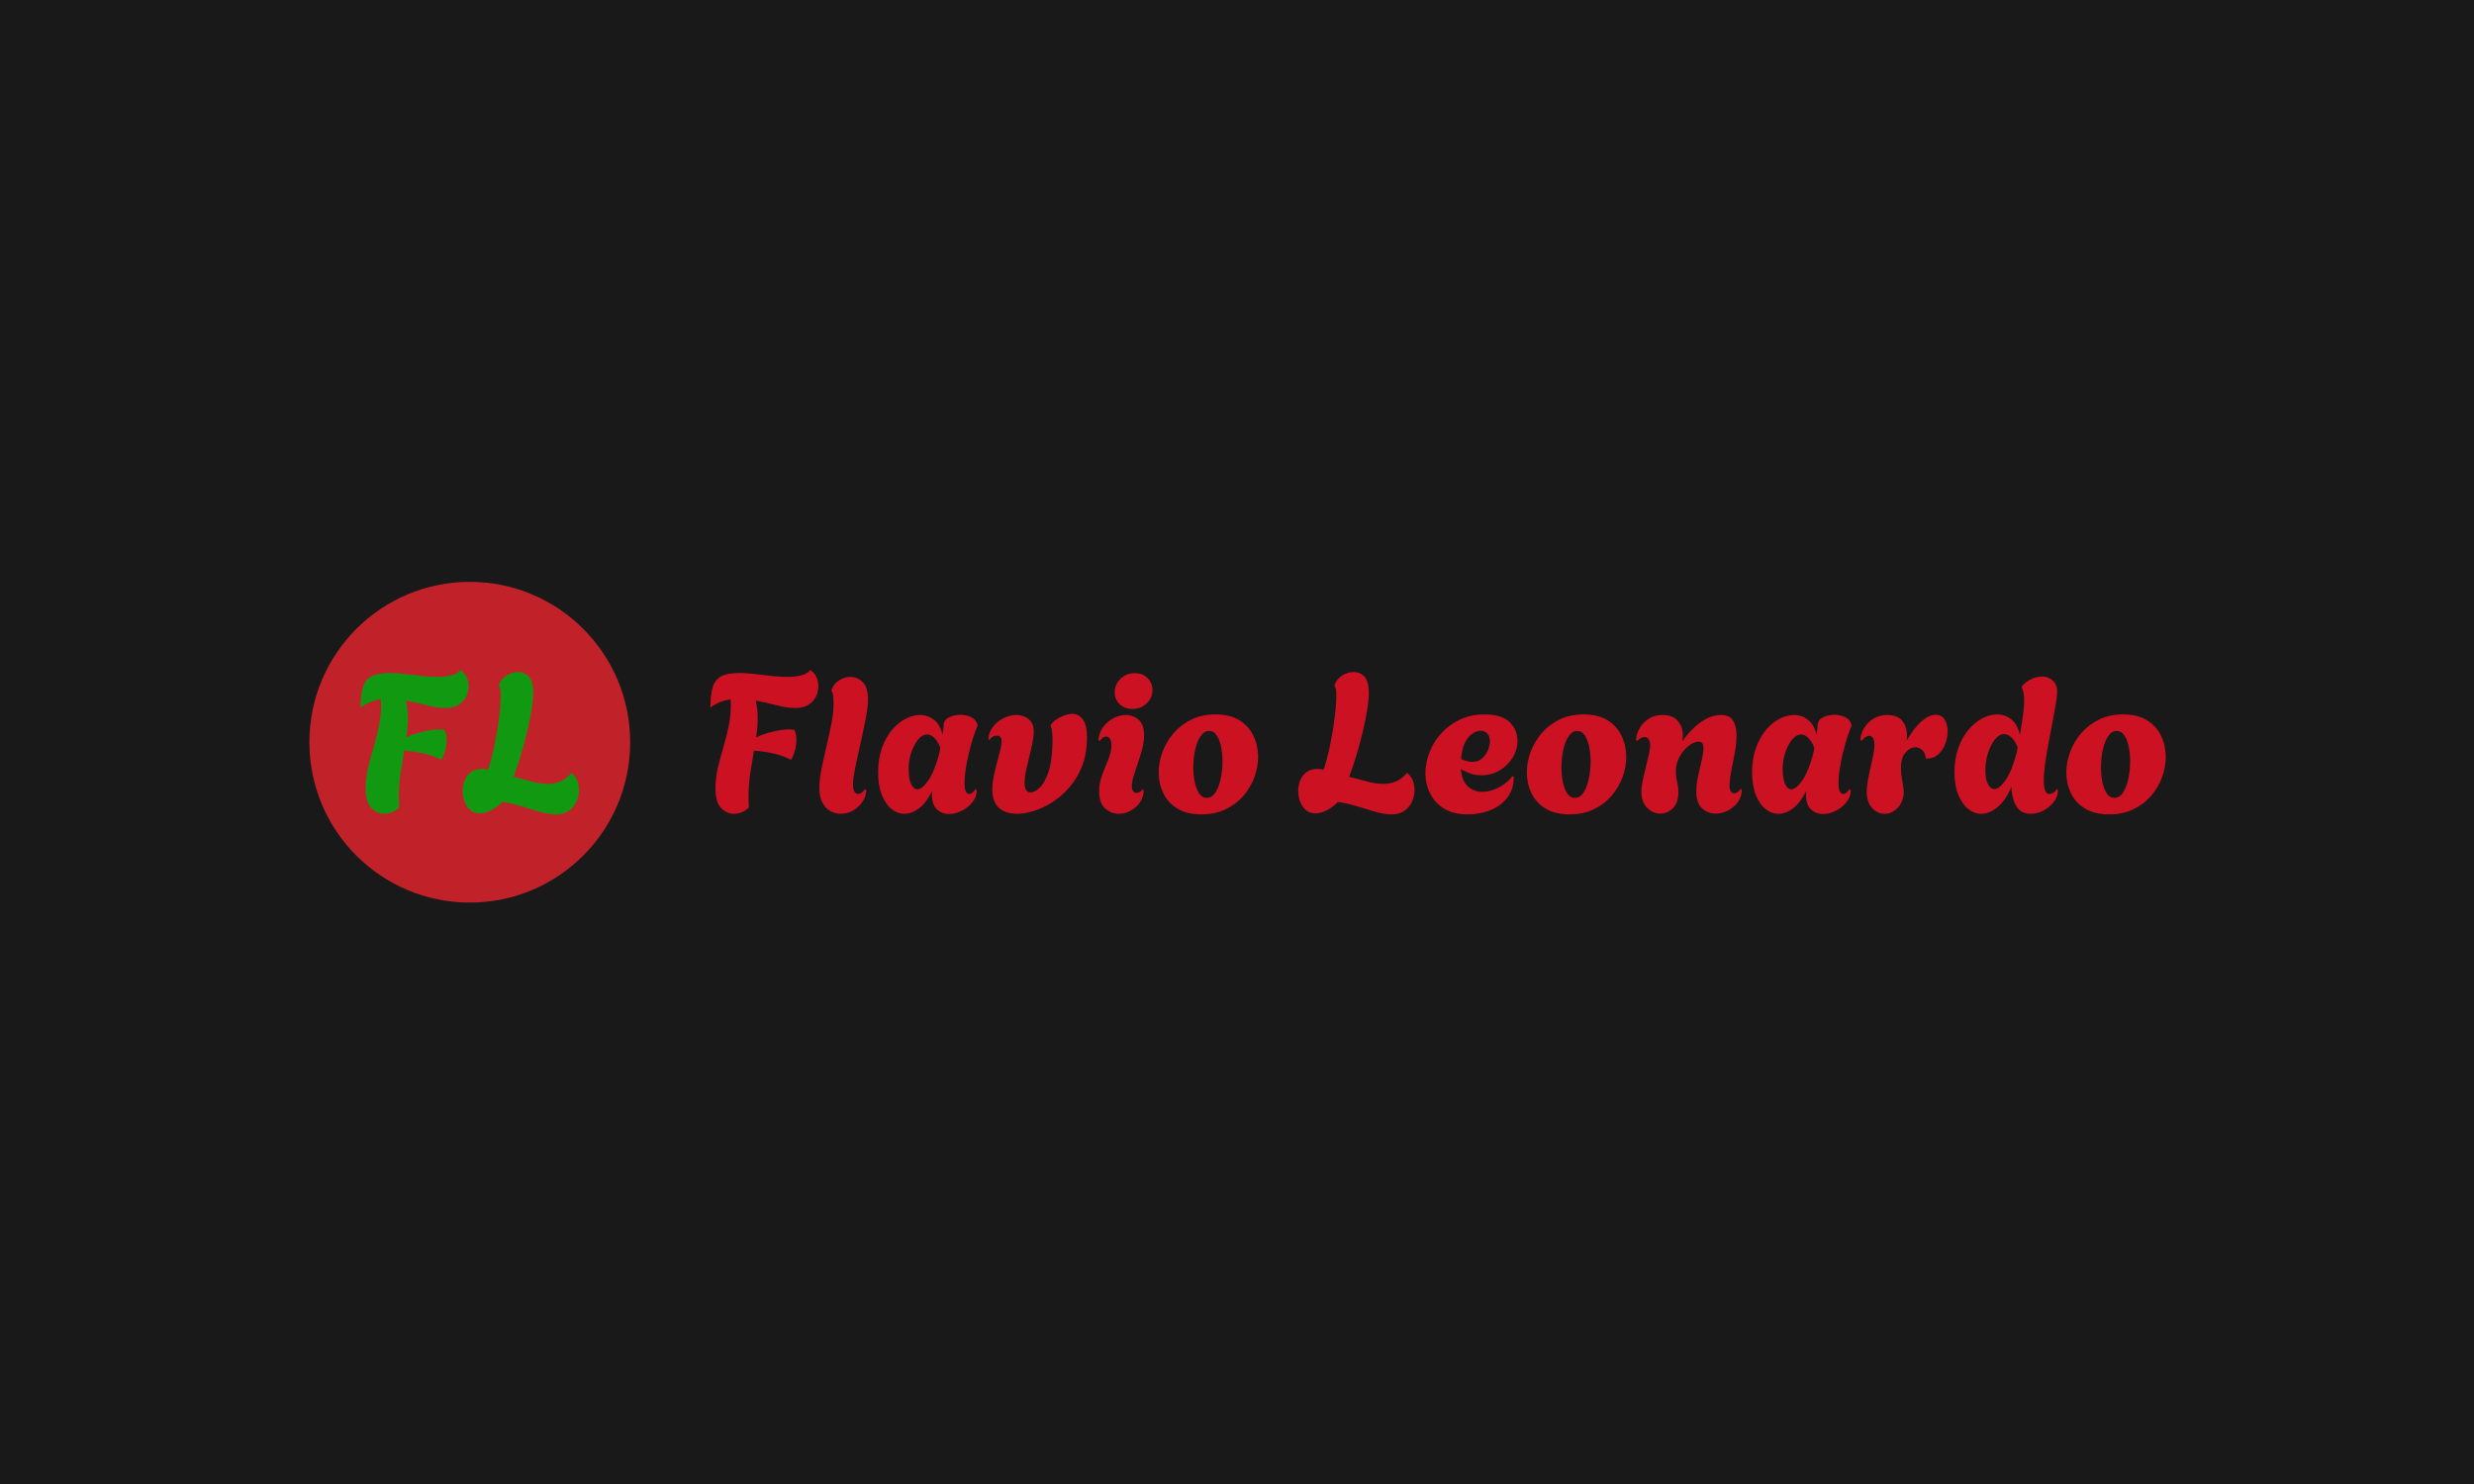 <svg xmlns="http://www.w3.org/2000/svg" version="1.1" xmlns:xlink="http://www.w3.org/1999/xlink" xmlns:svgjs="http://svgjs.dev/svgjs" width="100%" height="100%" viewBox="0 0 1000 600"><rect width="1000" height="600" x="0" y="0" fill="#191919"/><g><circle r="166.667" cx="488.152" cy="510.374" fill="#c1222a" transform="matrix(0.389,0,0,0.389,0,101.556)"/><path d="M398.986 584.784L398.986 584.784Q391.713 584.784 385.844 578.719Q380.004 572.654 380.004 558.698L380.004 558.698Q380.004 547.382 382.615 536.46Q385.255 525.537 388.596 514.333Q391.91 503.101 394.24 491.083Q396.571 479.037 395.756 465.699L395.756 465.699Q390.309 466.514 385.058 468.536Q379.779 470.557 374.725 474.404L374.725 474.404Q374.725 461.656 376.971 453.682Q379.19 445.679 385.648 442.057Q392.134 438.406 404.854 438.406L404.854 438.406Q411.734 438.406 420.214 439.417Q428.722 440.428 437.707 441.439Q446.72 442.45 454.807 442.45L454.807 442.45Q462.67 442.45 468.959 440.933Q475.221 439.417 478.647 435.374L478.647 435.374Q482.69 438.013 484.824 442.562Q486.93 447.111 486.93 452.362L486.93 452.362Q486.93 457.809 484.403 462.976Q481.876 468.114 476.625 471.456Q471.374 474.797 462.894 474.797L462.894 474.797Q453.993 474.797 443.463 471.961Q432.962 469.125 421.842 467.103L421.842 467.103Q422.853 471.568 423.358 476.005Q423.864 480.469 423.864 485.102L423.864 485.102Q423.864 490.157 423.471 495.127Q423.05 500.069 422.235 505.319L422.235 505.319Q426.503 503.101 432.568 501.276Q438.634 499.451 444.98 498.243Q451.354 497.036 456.408 497.036L456.408 497.036Q459.637 497.036 462.08 497.654L462.08 497.654Q464.102 501.894 464.102 507.959L464.102 507.959Q464.102 517.646 459.244 527.755L459.244 527.755L457.84 528.373Q450.343 524.329 440.543 522.111Q430.743 519.893 420.017 519.078L420.017 519.078Q417.995 530.591 416.17 542.525Q414.373 554.458 414.373 566.982L414.373 566.982Q414.373 569.621 414.457 572.457Q414.57 575.265 414.766 578.101L414.766 578.101Q408.083 584.784 398.986 584.784ZM577.711 585.374L577.711 585.374Q570.438 585.374 561.228 582.762Q552.046 580.123 542.022 577.006Q532.026 573.861 522.114 572.457L522.114 572.457Q515.234 578.916 509.281 581.639Q503.328 584.363 498.667 584.363L498.667 584.363Q492.799 584.363 488.755 580.937Q484.712 577.512 482.69 572.148Q480.668 566.785 480.668 561.113L480.668 561.113Q480.668 555.273 482.802 549.994Q484.908 544.743 489.373 541.401Q493.81 538.088 500.689 538.088L500.689 538.088Q502.093 538.088 503.722 538.285Q505.35 538.481 507.147 538.874L507.147 538.874Q510.994 527.165 513.942 512.901Q516.863 498.665 518.576 484.906Q520.288 471.147 520.288 461.038L520.288 461.038Q520.288 456.995 519.895 455.282Q519.502 453.569 518.491 451.744L518.491 451.744L518.267 451.154Q520.71 444.668 526.354 441.046Q532.026 437.395 538.287 437.395L538.287 437.395Q545.167 437.395 549.603 442.337Q554.068 447.308 554.068 458.82L554.068 458.82Q554.068 466.093 552.355 476.931Q550.614 487.742 547.582 500.181Q544.549 512.592 540.927 524.722Q537.276 536.853 533.654 546.372L533.654 546.372Q542.527 548.393 551.541 551.005Q560.526 553.644 569.231 553.644L569.231 553.644Q575.886 553.644 582.063 551.229Q588.24 548.786 593.688 542.328L593.688 542.328Q597.731 544.939 599.641 549.797Q601.578 554.655 601.578 560.102L601.578 560.102Q601.578 566.167 599.051 571.952Q596.524 577.708 591.273 581.555Q585.994 585.374 577.711 585.374Z " fill="#19191" transform="matrix(0.389,0,0,0.389,0,101.556)"/><path d="M762.412 584.784L762.412 584.784Q755.14 584.784 749.271 578.719Q743.43 572.654 743.43 558.698L743.43 558.698Q743.43 547.382 746.042 536.46Q748.681 525.537 752.023 514.333Q755.336 503.101 757.667 491.083Q759.997 479.037 759.183 465.699L759.183 465.699Q753.736 466.514 748.485 468.536Q743.206 470.557 738.152 474.404L738.152 474.404Q738.152 461.656 740.398 453.682Q742.616 445.679 749.074 442.057Q755.561 438.406 768.281 438.406L768.281 438.406Q775.16 438.406 783.64 439.417Q792.148 440.428 801.134 441.439Q810.147 442.45 818.234 442.45L818.234 442.45Q826.096 442.45 832.386 440.933Q838.648 439.417 842.073 435.374L842.073 435.374Q846.117 438.013 848.251 442.562Q850.357 447.111 850.357 452.362L850.357 452.362Q850.357 457.809 847.83 462.976Q845.302 468.114 840.052 471.456Q834.801 474.797 826.321 474.797L826.321 474.797Q817.42 474.797 806.89 471.961Q796.388 469.125 785.269 467.103L785.269 467.103Q786.28 471.568 786.785 476.005Q787.29 480.469 787.29 485.102L787.29 485.102Q787.29 490.157 786.897 495.127Q786.476 500.069 785.662 505.319L785.662 505.319Q789.93 503.101 795.995 501.276Q802.06 499.451 808.406 498.243Q814.78 497.036 819.834 497.036L819.834 497.036Q823.064 497.036 825.506 497.654L825.506 497.654Q827.528 501.894 827.528 507.959L827.528 507.959Q827.528 517.646 822.67 527.755L822.67 527.755L821.267 528.373Q813.769 524.329 803.97 522.111Q794.17 519.893 783.444 519.078L783.444 519.078Q781.422 530.591 779.597 542.525Q777.8 554.458 777.8 566.982L777.8 566.982Q777.8 569.621 777.884 572.457Q777.996 575.265 778.193 578.101L778.193 578.101Q771.51 584.784 762.412 584.784ZM873.606 584.784L873.606 584.784Q868.159 584.784 862.992 582.06Q857.854 579.309 854.625 573.243Q851.368 567.178 851.368 557.688L851.368 557.688Q851.368 549.208 853.698 537.779Q856.029 526.351 858.949 514.024Q861.897 501.697 864.116 489.96Q866.334 478.223 866.137 469.125L866.137 469.125Q866.137 460.449 864.116 456.798L864.116 456.798L863.919 456.209Q866.137 449.722 871.809 446.1Q877.453 442.45 883.715 442.45L883.715 442.45Q890.791 442.45 896.351 447.813Q901.91 453.176 901.91 465.699L901.91 465.699Q901.91 472.382 900.31 481.564Q898.681 490.774 896.463 501.192Q894.245 511.581 891.914 521.69Q889.584 531.798 887.983 540.306Q886.354 548.786 886.354 554.262L886.354 554.262Q886.354 559.906 887.983 562.04Q889.584 564.146 891.605 564.146L891.605 564.146Q893.824 564.146 895.845 562.433Q897.867 560.72 898.485 559.316L898.485 559.316L900.113 559.709Q899.889 566.982 895.958 572.654Q892.027 578.298 886.046 581.555Q880.093 584.784 873.606 584.784ZM986.036 584.981L986.036 584.981Q978.96 584.981 973.681 580.319Q968.43 575.686 968.43 565.157L968.43 565.157Q968.43 564.146 968.43 563.135Q968.43 562.124 968.627 561.113L968.627 561.113Q962.562 573.243 954.98 579.028Q947.399 584.784 939.733 584.784L939.733 584.784Q932.657 584.784 926.396 579.814Q920.106 574.872 916.287 565.157Q912.44 555.469 912.44 541.71L912.44 541.71Q912.44 527.558 916.371 516.439Q920.331 505.319 926.789 497.654Q933.247 489.96 940.941 486.029Q948.635 482.07 955.907 482.07L955.907 482.07Q963.994 482.07 970.452 487.04Q976.939 491.982 979.353 502.708L979.353 502.708Q979.971 499.254 980.252 496.418Q980.561 493.61 980.561 492.6L980.561 492.6Q980.757 487.124 986.121 484.513Q991.484 481.873 997.942 481.873L997.942 481.873Q1003.614 481.873 1008.668 484.091Q1013.723 486.31 1015.548 491.589L1015.548 491.589L1015.941 492.796Q1013.526 498.243 1011.083 505.937Q1008.668 513.603 1006.647 521.999Q1004.625 530.394 1003.417 538.369Q1002.21 546.372 1002.21 552.437L1002.21 552.437Q1002.21 559.091 1003.614 561.619Q1005.018 564.146 1007.04 564.146L1007.04 564.146Q1010.493 564.146 1013.329 559.316L1013.329 559.316L1014.93 560.102Q1014.93 566.982 1010.493 572.654Q1006.029 578.298 999.374 581.639Q992.691 584.981 986.036 584.981ZM953.071 559.316L953.071 559.316Q958.322 559.316 964.696 549.91Q971.07 540.503 975.703 522.925L975.703 522.925Q976.124 521.1 976.517 519.387Q976.939 517.646 977.135 516.046L977.135 516.046Q973.906 508.549 970.368 505.432Q966.83 502.287 963.376 502.287L963.376 502.287Q958.322 502.287 953.97 507.65Q949.645 513.013 946.894 521.1Q944.17 529.187 944.17 537.274L944.17 537.274Q944.17 548.393 946.697 553.841Q949.224 559.316 953.071 559.316ZM1056.572 584.784L1056.572 584.784Q1044.863 584.784 1037.983 578.607Q1031.104 572.457 1031.104 559.513L1031.104 559.513Q1031.104 552.015 1033.041 543.536Q1034.951 535.056 1036.776 528.373L1036.776 528.373Q1038.601 521.914 1039.696 517.057Q1040.819 512.199 1040.819 509.559L1040.819 509.559Q1040.819 506.33 1039.387 504.926Q1037.983 503.494 1035.961 503.494L1035.961 503.494Q1031.104 503.494 1027.875 508.156L1027.875 508.156L1027.06 507.341Q1027.257 500.462 1031.525 494.705Q1035.765 488.949 1042.42 485.524Q1049.103 482.07 1055.982 482.07L1055.982 482.07Q1063.648 482.07 1069.123 486.619Q1074.571 491.167 1074.177 500.883L1074.177 500.883Q1073.981 505.123 1072.661 511.581Q1071.341 518.068 1069.123 526.969L1069.123 526.969Q1067.691 532.613 1066.175 539.801Q1064.659 546.961 1064.659 552.83L1064.659 552.83Q1064.659 557.294 1066.091 559.906Q1067.495 562.545 1070.724 562.545L1070.724 562.545Q1074.992 562.545 1080.13 557.8Q1085.297 553.026 1089.144 542.216Q1092.963 531.405 1093.58 513.406L1093.58 513.406Q1094.198 499.676 1091.755 493.386L1091.755 493.386L1091.755 492.375Q1093.58 489.567 1097.315 486.928Q1101.049 484.288 1105.711 482.575Q1110.372 480.862 1114.415 480.862L1114.415 480.862Q1120.873 480.862 1125.422 487.124Q1129.971 493.386 1129.353 508.97L1129.353 508.97Q1128.96 523.936 1124.018 536.066Q1119.048 548.197 1111.158 557.294Q1103.296 566.392 1093.889 572.457Q1084.483 578.522 1074.767 581.639Q1065.08 584.784 1056.572 584.784ZM1176.667 475.808L1176.667 475.808Q1168.58 475.808 1163.442 470.866Q1158.275 465.896 1158.275 458.427L1158.275 458.427Q1158.275 450.34 1164.34 444.471Q1170.405 438.603 1179.11 438.603L1179.11 438.603Q1187.197 438.603 1192.335 443.657Q1197.502 448.711 1197.502 456.209L1197.502 456.209Q1197.502 464.296 1191.437 470.052Q1185.372 475.808 1176.667 475.808ZM1162.515 584.784L1162.515 584.784Q1154.625 584.784 1148.363 579.224Q1142.101 573.665 1142.101 561.338L1142.101 561.338Q1142.101 554.262 1144.011 548.084Q1145.948 541.907 1148.475 536.066Q1151.003 530.198 1152.912 524.638Q1154.849 519.078 1154.849 513.603L1154.849 513.603Q1154.849 508.773 1153.221 506.639Q1151.592 504.505 1149.374 504.505L1149.374 504.505Q1145.948 504.505 1142.719 508.97L1142.719 508.97L1141.287 508.156Q1142.101 500.069 1146.454 494.312Q1150.806 488.556 1157.152 485.299Q1163.526 482.07 1169.788 482.07L1169.788 482.07Q1177.481 482.07 1183.153 487.04Q1188.797 491.982 1188.797 503.101L1188.797 503.101Q1188.797 509.784 1186.888 517.141Q1184.951 524.526 1182.423 531.798Q1179.896 539.099 1177.987 545.361Q1176.077 551.622 1176.077 556.059L1176.077 556.059Q1176.077 559.906 1177.594 561.534Q1179.11 563.135 1180.907 563.135L1180.907 563.135Q1182.732 563.135 1184.445 562.04Q1186.186 560.917 1186.972 559.513L1186.972 559.513L1188.404 559.906Q1188.404 567.403 1184.445 572.963Q1180.514 578.522 1174.645 581.639Q1168.777 584.784 1162.515 584.784ZM1248.438 585.374L1248.438 585.374Q1233.275 585.374 1223.363 579.309Q1213.479 573.243 1208.706 563.247Q1203.96 553.251 1203.96 541.907L1203.96 541.907Q1203.96 531.209 1207.919 520.482Q1211.851 509.784 1219.432 500.967Q1227.013 492.178 1237.936 486.815Q1248.859 481.48 1263.011 481.48L1263.011 481.48Q1278.174 481.48 1287.974 487.629Q1297.773 493.807 1302.519 503.916Q1307.264 514.024 1307.264 525.537L1307.264 525.537Q1307.264 536.066 1303.445 546.68Q1299.599 557.294 1292.017 566.083Q1284.436 574.872 1273.513 580.123Q1262.59 585.374 1248.438 585.374ZM1253.913 568.189L1253.913 568.189Q1259.361 568.189 1263.011 562.545Q1266.633 556.873 1268.459 548.084Q1270.284 539.296 1270.284 530.198L1270.284 530.198Q1270.284 522.111 1268.767 514.923Q1267.251 507.762 1264.219 503.214Q1261.186 498.665 1256.328 498.665L1256.328 498.665Q1251.077 498.665 1247.343 504.309Q1243.58 509.981 1241.783 518.657Q1239.958 527.362 1239.958 536.656L1239.958 536.656Q1239.958 544.743 1241.474 551.931Q1242.991 559.091 1246.023 563.64Q1249.056 568.189 1253.913 568.189ZM1445.976 585.374L1445.976 585.374Q1438.676 585.374 1429.494 582.762Q1420.284 580.123 1410.287 577.006Q1400.263 573.861 1390.379 572.457L1390.379 572.457Q1383.5 578.916 1377.519 581.639Q1371.566 584.363 1366.905 584.363L1366.905 584.363Q1361.064 584.363 1357.021 580.937Q1352.977 577.512 1350.956 572.148Q1348.934 566.785 1348.934 561.113L1348.934 561.113Q1348.934 555.273 1351.04 549.994Q1353.174 544.743 1357.611 541.401Q1362.075 538.088 1368.927 538.088L1368.927 538.088Q1370.359 538.088 1371.959 538.285Q1373.588 538.481 1375.413 538.874L1375.413 538.874Q1379.26 527.165 1382.18 512.901Q1385.1 498.665 1386.841 484.906Q1388.554 471.147 1388.554 461.038L1388.554 461.038Q1388.554 456.995 1388.133 455.282Q1387.74 453.569 1386.729 451.744L1386.729 451.744L1386.532 451.154Q1388.947 444.668 1394.619 441.046Q1400.263 437.395 1406.553 437.395L1406.553 437.395Q1413.404 437.395 1417.869 442.337Q1422.305 447.308 1422.305 458.82L1422.305 458.82Q1422.305 466.093 1420.593 476.931Q1418.88 487.742 1415.847 500.181Q1412.815 512.592 1409.164 524.722Q1405.542 536.853 1401.892 546.372L1401.892 546.372Q1410.793 548.393 1419.778 551.005Q1428.792 553.644 1437.468 553.644L1437.468 553.644Q1444.151 553.644 1450.301 551.229Q1456.478 548.786 1461.925 542.328L1461.925 542.328Q1465.969 544.939 1467.906 549.797Q1469.816 554.655 1469.816 560.102L1469.816 560.102Q1469.816 566.167 1467.289 571.952Q1464.761 577.708 1459.511 581.555Q1454.26 585.374 1445.976 585.374ZM1525.02 585.374L1525.02 585.374Q1510.25 585.374 1500.563 579.421Q1490.847 573.468 1485.989 563.64Q1481.132 553.841 1481.132 542.525L1481.132 542.525Q1481.132 531.798 1485.287 520.988Q1489.443 510.177 1497.418 501.276Q1505.392 492.375 1516.821 486.928Q1528.249 481.48 1542.597 481.48L1542.597 481.48Q1560.4 481.48 1568.571 489.455Q1576.77 497.429 1576.77 508.773L1576.77 508.773Q1576.77 518.461 1571.603 526.66Q1566.465 534.831 1557.957 539.801Q1549.477 544.743 1539.368 544.743L1539.368 544.743Q1534.118 544.743 1528.642 543.142Q1523.195 541.514 1517.944 538.088L1517.944 538.088Q1518.955 550.612 1525.216 556.284Q1531.478 561.928 1540.183 561.928L1540.183 561.928Q1546.248 561.928 1552.313 559.597Q1558.378 557.294 1563.517 553.532Q1568.683 549.797 1571.519 545.557L1571.519 545.557L1572.923 546.568Q1572.923 557.07 1568.571 564.455Q1564.247 571.84 1557.171 576.501Q1550.095 581.134 1541.699 583.268Q1533.303 585.374 1525.02 585.374ZM1529.653 530.787L1529.653 530.787Q1536.139 530.787 1540.183 527.053Q1544.226 523.318 1546.248 518.264Q1548.27 513.21 1548.27 509.363L1548.27 509.363Q1548.27 504.73 1545.63 501.585Q1543.019 498.44 1538.358 498.44L1538.358 498.44Q1534.707 498.44 1530.383 501.08Q1526.031 503.719 1522.577 510.065Q1519.151 516.439 1518.14 527.755L1518.14 527.755Q1524.599 530.787 1529.653 530.787ZM1630.963 585.374L1630.963 585.374Q1615.8 585.374 1605.888 579.309Q1595.976 573.243 1591.231 563.247Q1586.486 553.251 1586.486 541.907L1586.486 541.907Q1586.486 531.209 1590.417 520.482Q1594.348 509.784 1601.929 500.967Q1609.511 492.178 1620.434 486.815Q1631.356 481.48 1645.508 481.48L1645.508 481.48Q1660.671 481.48 1670.471 487.629Q1680.271 493.807 1685.044 503.916Q1689.79 514.024 1689.79 525.537L1689.79 525.537Q1689.79 536.066 1685.943 546.68Q1682.096 557.294 1674.514 566.083Q1666.933 574.872 1656.01 580.123Q1645.115 585.374 1630.963 585.374ZM1636.411 568.189L1636.411 568.189Q1641.858 568.189 1645.508 562.545Q1649.159 556.873 1650.956 548.084Q1652.781 539.296 1652.781 530.198L1652.781 530.198Q1652.781 522.111 1651.265 514.923Q1649.748 507.762 1646.716 503.214Q1643.683 498.665 1638.826 498.665L1638.826 498.665Q1633.575 498.665 1629.84 504.309Q1626.106 509.981 1624.28 518.657Q1622.455 527.362 1622.455 536.656L1622.455 536.656Q1622.455 544.743 1623.972 551.931Q1625.488 559.091 1628.52 563.64Q1631.553 568.189 1636.411 568.189ZM1725.17 584.588L1725.17 584.588Q1717.672 584.588 1711.607 578.607Q1705.542 572.654 1705.542 561.928L1705.542 561.928Q1705.542 556.677 1706.974 549.994Q1708.378 543.339 1710.091 536.46Q1711.832 529.58 1713.236 523.515Q1714.64 517.45 1714.64 513.603L1714.64 513.603Q1714.64 509.559 1713.039 507.257Q1711.411 504.926 1708.799 504.926L1708.799 504.926Q1705.346 504.926 1701.302 508.97L1701.302 508.97L1700.095 508.156Q1699.898 504.926 1701.499 500.462Q1703.127 496.025 1706.469 491.869Q1709.81 487.742 1715.061 484.906Q1720.312 482.07 1727.584 482.07L1727.584 482.07Q1738.311 482.07 1743.449 488.247Q1748.616 494.397 1748.616 503.298L1748.616 503.298Q1748.616 506.527 1747.998 509.559L1747.998 509.559Q1752.266 503.298 1758.528 496.924Q1764.79 490.578 1772.371 486.31Q1779.952 482.07 1788.039 482.07L1788.039 482.07Q1797.53 482.07 1800.984 488.135Q1804.41 494.2 1804.41 503.298L1804.41 503.298Q1804.41 511.806 1802.584 521.493Q1800.787 531.209 1798.962 540.194Q1797.137 549.208 1797.137 555.273L1797.137 555.273Q1797.137 563.36 1801.798 563.36L1801.798 563.36Q1804.213 563.36 1806.038 561.843Q1807.863 560.327 1808.453 558.895L1808.453 558.895L1809.885 559.513Q1809.885 566.982 1805.729 572.654Q1801.574 578.298 1795.312 581.443Q1789.05 584.588 1782.592 584.588L1782.592 584.588Q1774.702 584.588 1768.636 579.112Q1762.571 573.665 1762.571 561.338L1762.571 561.338Q1762.571 554.037 1764.481 545.557Q1766.418 537.077 1768.215 529.187Q1770.04 521.297 1770.04 516.242L1770.04 516.242Q1770.04 513.21 1768.945 511.497Q1767.822 509.784 1764.986 509.784L1764.986 509.784Q1760.353 509.784 1754.793 514.024Q1749.234 518.264 1745.274 525.34Q1741.343 532.416 1741.343 540.896L1741.343 540.896Q1741.343 546.372 1742.663 551.426Q1743.955 556.48 1743.955 562.349L1743.955 562.349Q1743.955 573.243 1738.311 578.916Q1732.639 584.588 1725.17 584.588ZM1894.179 584.981L1894.179 584.981Q1887.103 584.981 1881.852 580.319Q1876.602 575.686 1876.602 565.157L1876.602 565.157Q1876.602 564.146 1876.602 563.135Q1876.602 562.124 1876.798 561.113L1876.798 561.113Q1870.733 573.243 1863.152 579.028Q1855.57 584.784 1847.876 584.784L1847.876 584.784Q1840.8 584.784 1834.539 579.814Q1828.277 574.872 1824.43 565.157Q1820.583 555.469 1820.583 541.71L1820.583 541.71Q1820.583 527.558 1824.542 516.439Q1828.474 505.319 1834.932 497.654Q1841.418 489.96 1849.084 486.029Q1856.778 482.07 1864.05 482.07L1864.05 482.07Q1872.137 482.07 1878.623 487.04Q1885.082 491.982 1887.496 502.708L1887.496 502.708Q1888.114 499.254 1888.423 496.418Q1888.732 493.61 1888.732 492.6L1888.732 492.6Q1888.928 487.124 1894.292 484.513Q1899.627 481.873 1906.113 481.873L1906.113 481.873Q1911.757 481.873 1916.811 484.091Q1921.866 486.31 1923.691 491.589L1923.691 491.589L1924.112 492.796Q1921.669 498.243 1919.254 505.937Q1916.811 513.603 1914.79 521.999Q1912.768 530.394 1911.56 538.369Q1910.353 546.372 1910.353 552.437L1910.353 552.437Q1910.353 559.091 1911.757 561.619Q1913.189 564.146 1915.211 564.146L1915.211 564.146Q1918.636 564.146 1921.472 559.316L1921.472 559.316L1923.101 560.102Q1923.101 566.982 1918.636 572.654Q1914.2 578.298 1907.517 581.639Q1900.862 584.981 1894.179 584.981ZM1861.214 559.316L1861.214 559.316Q1866.493 559.316 1872.839 549.91Q1879.213 540.503 1883.874 522.925L1883.874 522.925Q1884.267 521.1 1884.688 519.387Q1885.082 517.646 1885.278 516.046L1885.278 516.046Q1882.049 508.549 1878.511 505.432Q1874.973 502.287 1871.547 502.287L1871.547 502.287Q1866.493 502.287 1862.141 507.65Q1857.788 513.013 1855.065 521.1Q1852.341 529.187 1852.341 537.274L1852.341 537.274Q1852.341 548.393 1854.868 553.841Q1857.395 559.316 1861.214 559.316ZM1958.256 584.784L1958.256 584.784Q1950.984 584.784 1945.34 578.803Q1939.668 572.85 1939.668 561.928L1939.668 561.928Q1939.668 556.677 1940.875 549.994Q1942.083 543.339 1943.711 536.347Q1945.34 529.384 1946.547 523.206Q1947.755 517.057 1947.755 513.013L1947.755 513.013Q1947.755 508.773 1946.238 506.246Q1944.722 503.719 1942.307 503.719L1942.307 503.719Q1938.46 503.719 1934.417 508.97L1934.417 508.97L1933.21 508.156Q1932.985 504.926 1934.614 500.462Q1936.242 496.025 1939.668 491.869Q1943.094 487.742 1948.457 484.906Q1953.82 482.07 1961.092 482.07L1961.092 482.07Q1971.819 482.07 1976.677 488.247Q1981.506 494.397 1981.506 503.101L1981.506 503.101Q1981.506 504.505 1981.422 506.021Q1981.31 507.538 1981.113 508.97L1981.113 508.97Q1988.386 495.829 1996.388 488.837Q2004.363 481.873 2011.242 481.873L2011.242 481.873Q2017.7 481.873 2020.733 486.928Q2023.766 491.982 2023.766 499.058L2023.766 499.058Q2023.766 505.516 2021.238 512.199Q2018.711 518.882 2013.769 523.206Q2008.799 527.558 2001.723 527.362L2001.723 527.362L2000.937 526.969Q2000.712 521.69 1997.483 518.657Q1994.254 515.625 1990.211 515.625L1990.211 515.625Q1984.763 515.625 1979.99 521.1Q1975.244 526.547 1975.244 536.853L1975.244 536.853Q1975.244 543.142 1976.677 550.415Q1978.08 557.688 1978.08 562.742L1978.08 562.742Q1978.08 568.807 1975.244 573.861Q1972.408 578.916 1967.972 581.836Q1963.535 584.784 1958.256 584.784ZM2058.753 584.784L2058.753 584.784Q2051.48 584.784 2045.106 579.73Q2038.732 574.676 2034.801 564.96Q2030.842 555.273 2030.842 541.514L2030.842 541.514Q2030.842 527.362 2034.885 516.242Q2038.928 505.123 2045.499 497.345Q2052.07 489.567 2059.848 485.524Q2067.654 481.48 2075.123 481.48L2075.123 481.48Q2083.406 481.48 2089.893 486.619Q2096.351 491.785 2098.766 502.708L2098.766 502.708Q2100.591 492.6 2101.911 483.39Q2103.23 474.179 2103.23 467.103L2103.23 467.103Q2103.23 457.809 2100.787 453.569L2100.787 453.569L2100.787 452.362Q2105.449 447.111 2111.008 444.584Q2116.568 442.057 2121.622 442.057L2121.622 442.057Q2128.305 442.057 2132.938 446.184Q2137.599 450.34 2137.599 458.006L2137.599 458.006Q2137.599 462.274 2136.167 470.557Q2134.763 478.841 2132.742 489.455Q2130.72 500.069 2128.586 511.3Q2126.48 522.504 2125.048 532.725Q2123.644 542.918 2123.644 550.415L2123.644 550.415Q2123.644 556.677 2124.964 560.411Q2126.283 564.146 2129.316 564.146L2129.316 564.146Q2131.534 564.146 2133.865 562.629Q2136.167 561.113 2136.982 559.091L2136.982 559.091L2138.414 560.102Q2138.414 566.785 2134.146 572.345Q2129.906 577.905 2123.447 581.33Q2116.961 584.784 2110.11 584.784L2110.11 584.784Q2102.612 584.784 2098.26 580.628Q2093.936 576.501 2092.111 570.014Q2090.286 563.556 2090.089 556.677L2090.089 556.677Q2083.827 571.222 2075.432 578.017Q2067.036 584.784 2058.753 584.784ZM2072.287 559.091L2072.287 559.091Q2077.538 559.091 2084.024 549.601Q2090.482 540.11 2095.34 521.914L2095.34 521.914L2096.547 515.625Q2093.318 508.156 2089.584 505.011Q2085.849 501.894 2082.395 501.894L2082.395 501.894Q2077.341 501.894 2072.905 507.454Q2068.44 513.013 2065.716 521.606Q2062.992 530.198 2062.992 539.689L2062.992 539.689Q2062.992 548.786 2065.632 553.953Q2068.243 559.091 2072.287 559.091ZM2191.568 585.374L2191.568 585.374Q2176.405 585.374 2166.493 579.309Q2156.609 573.243 2151.836 563.247Q2147.09 553.251 2147.09 541.907L2147.09 541.907Q2147.09 531.209 2151.049 520.482Q2154.981 509.784 2162.562 500.967Q2170.143 492.178 2181.066 486.815Q2191.989 481.48 2206.141 481.48L2206.141 481.48Q2221.304 481.48 2231.104 487.629Q2240.903 493.807 2245.649 503.916Q2250.394 514.024 2250.394 525.537L2250.394 525.537Q2250.394 536.066 2246.575 546.68Q2242.729 557.294 2235.147 566.083Q2227.566 574.872 2216.643 580.123Q2205.72 585.374 2191.568 585.374ZM2197.043 568.189L2197.043 568.189Q2202.491 568.189 2206.141 562.545Q2209.763 556.873 2211.589 548.084Q2213.414 539.296 2213.414 530.198L2213.414 530.198Q2213.414 522.111 2211.897 514.923Q2210.381 507.762 2207.349 503.214Q2204.316 498.665 2199.458 498.665L2199.458 498.665Q2194.207 498.665 2190.473 504.309Q2186.71 509.981 2184.913 518.657Q2183.088 527.362 2183.088 536.656L2183.088 536.656Q2183.088 544.743 2184.604 551.931Q2186.121 559.091 2189.153 563.64Q2192.186 568.189 2197.043 568.189Z " fill="#c1222" transform="matrix(0.389,0,0,0.389,0,101.556)"/></g></svg>